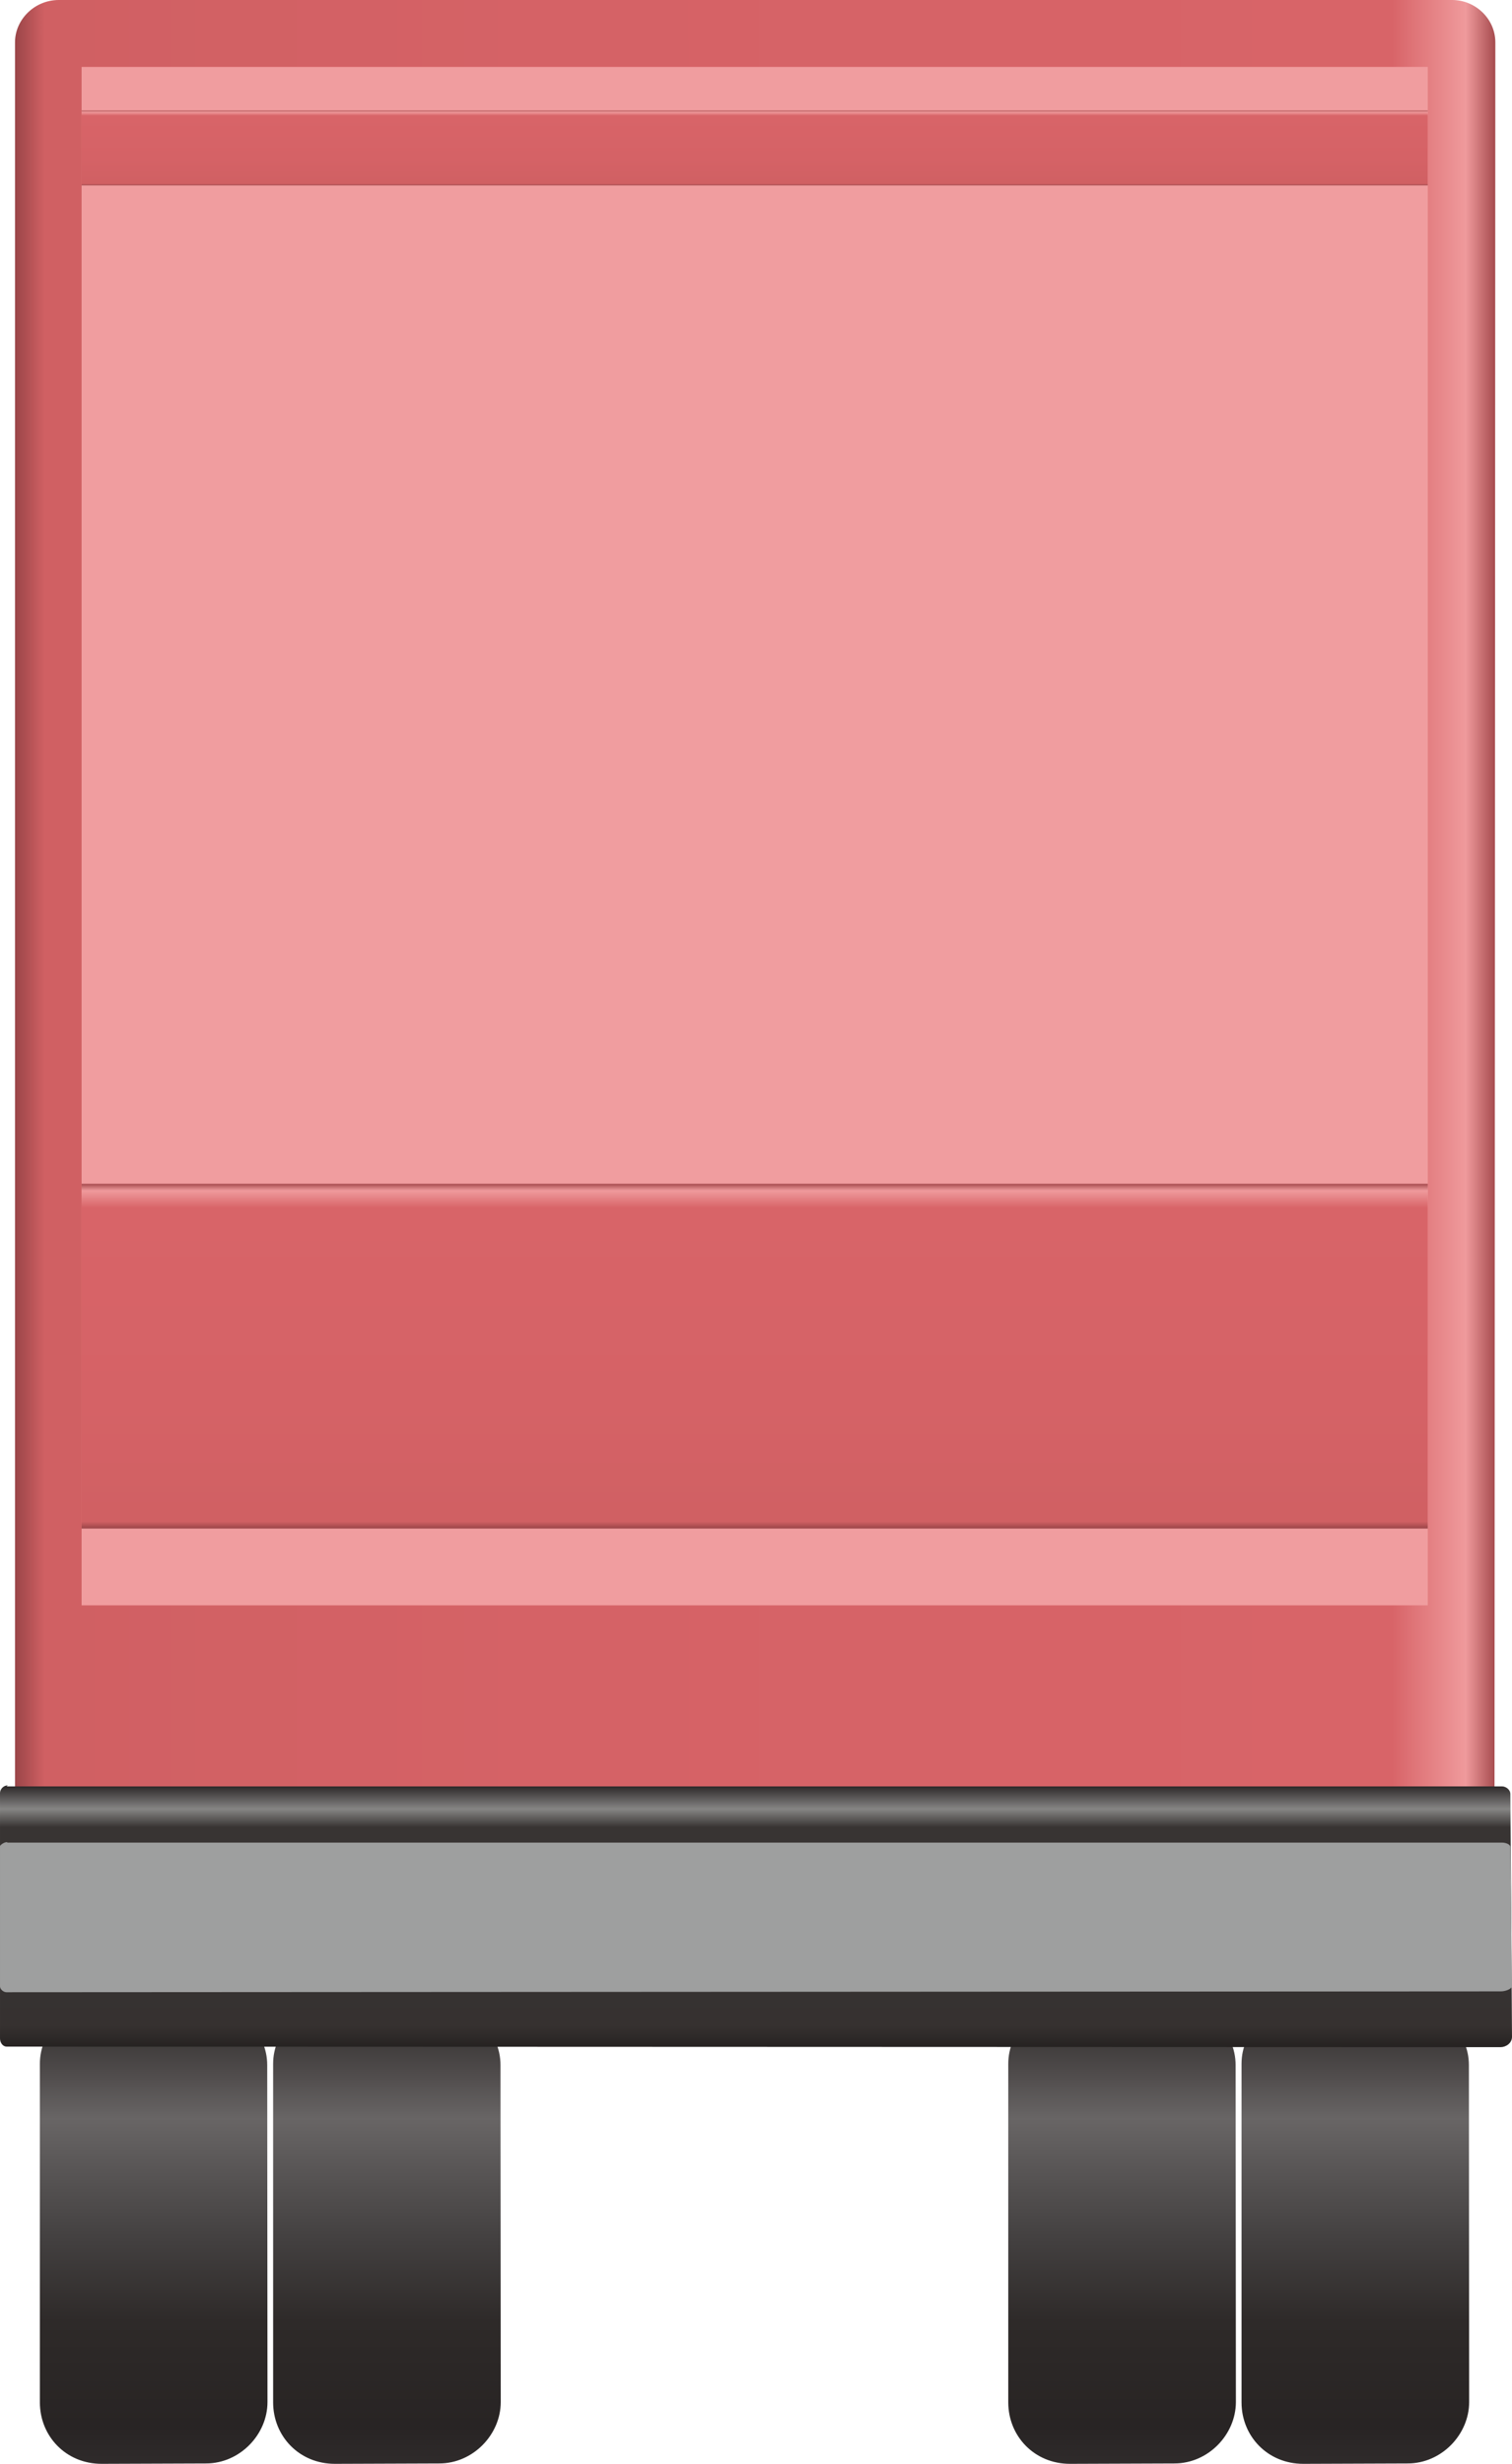 <?xml version="1.0" encoding="utf-8"?>
<!-- Generator: Adobe Illustrator 16.0.0, SVG Export Plug-In . SVG Version: 6.00 Build 0)  -->
<!DOCTYPE svg PUBLIC "-//W3C//DTD SVG 1.1//EN" "http://www.w3.org/Graphics/SVG/1.1/DTD/svg11.dtd">
<svg preserveAspectRatio="none"   version="1.1" id="图层_1" xmlns="http://www.w3.org/2000/svg" xmlns:xlink="http://www.w3.org/1999/xlink" x="0px" y="0px"
	 width="348.75px" height="568.148px" viewBox="109.277 -0.695 348.75 568.148"
	 enable-background="new 109.277 -0.695 348.75 568.148" xml:space="preserve">
<g id="surface511">
	
		<linearGradient id="SVGID_1_" gradientUnits="userSpaceOnUse" x1="237.23" y1="201.695" x2="237.23" y2="60.305" gradientTransform="matrix(0.75 0 0 -0.75 -33.198 612.682)">
		<stop  offset="0" style="stop-color:#2B2827"/>
		<stop  offset="0.15" style="stop-color:#4F4B4B"/>
		<stop  offset="0.25" style="stop-color:#686565"/>
		<stop  offset="0.52" style="stop-color:#423F3F"/>
		<stop  offset="0.69" style="stop-color:#2E2A29"/>
		<stop  offset="0.8" style="stop-color:#2B2726"/>
		<stop  offset="0.92" style="stop-color:#282424"/>
		<stop  offset="1" style="stop-color:#2F2B2B"/>
	</linearGradient>
	<path fill="url(#SVGID_1_)" d="M132.723,461.703h24c7.5,0,14.188,6.012,14.188,13.789l0.063,77.711c0,7.5-6.387,14.16-14.184,14.16
		l-24.066,0.09c-8.25,0-14.25-6.395-14.25-14.172v-78.078c0-7.5,6.301-13.793,14.102-13.793L132.723,461.703z"/>
	
		<linearGradient id="SVGID_2_" gradientUnits="userSpaceOnUse" x1="237.227" y1="201.697" x2="237.227" y2="60.307" gradientTransform="matrix(0.75 0 0 -0.75 20.608 612.683)">
		<stop  offset="0" style="stop-color:#2B2827"/>
		<stop  offset="0.15" style="stop-color:#4F4B4B"/>
		<stop  offset="0.25" style="stop-color:#686565"/>
		<stop  offset="0.52" style="stop-color:#423F3F"/>
		<stop  offset="0.69" style="stop-color:#2E2A29"/>
		<stop  offset="0.8" style="stop-color:#2B2726"/>
		<stop  offset="0.92" style="stop-color:#282424"/>
		<stop  offset="1" style="stop-color:#2F2B2B"/>
	</linearGradient>
	<path fill="url(#SVGID_2_)" d="M186.527,461.703h24c7.5,0,14.191,6.012,14.191,13.789l0.059,77.711c0,7.5-6.383,14.16-14.184,14.16
		l-24.066,0.09c-8.25,0-14.25-6.395-14.25-14.172v-78.078c0-7.5,6.305-13.793,14.105-13.793L186.527,461.703z"/>
	
		<linearGradient id="SVGID_3_" gradientUnits="userSpaceOnUse" x1="237.228" y1="201.695" x2="237.228" y2="60.305" gradientTransform="matrix(0.75 0 0 -0.75 190.169 612.682)">
		<stop  offset="0" style="stop-color:#2B2827"/>
		<stop  offset="0.15" style="stop-color:#4F4B4B"/>
		<stop  offset="0.25" style="stop-color:#686565"/>
		<stop  offset="0.52" style="stop-color:#423F3F"/>
		<stop  offset="0.69" style="stop-color:#2E2A29"/>
		<stop  offset="0.8" style="stop-color:#2B2726"/>
		<stop  offset="0.92" style="stop-color:#282424"/>
		<stop  offset="1" style="stop-color:#2F2B2B"/>
	</linearGradient>
	<path fill="url(#SVGID_3_)" d="M356.089,461.703h24c7.5,0,14.188,6.012,14.188,13.789l0.063,77.711c0,7.5-6.383,14.16-14.184,14.16
		l-24.066,0.09c-8.25,0-14.25-6.395-14.25-14.172v-78.078c0-7.5,6.301-13.793,14.102-13.793L356.089,461.703z"/>
	
		<linearGradient id="SVGID_4_" gradientUnits="userSpaceOnUse" x1="237.226" y1="201.697" x2="237.226" y2="60.307" gradientTransform="matrix(0.75 0 0 -0.75 243.976 612.683)">
		<stop  offset="0" style="stop-color:#2B2827"/>
		<stop  offset="0.15" style="stop-color:#4F4B4B"/>
		<stop  offset="0.25" style="stop-color:#686565"/>
		<stop  offset="0.52" style="stop-color:#423F3F"/>
		<stop  offset="0.69" style="stop-color:#2E2A29"/>
		<stop  offset="0.8" style="stop-color:#2B2726"/>
		<stop  offset="0.92" style="stop-color:#282424"/>
		<stop  offset="1" style="stop-color:#2F2B2B"/>
	</linearGradient>
	<path fill="url(#SVGID_4_)" d="M409.894,461.703h24c7.5,0,14.191,6.012,14.191,13.789l0.059,77.711c0,7.5-6.383,14.16-14.184,14.16
		l-24.066,0.09c-8.25,0-14.25-6.395-14.25-14.172v-78.078c0-7.5,6.305-13.793,14.105-13.793L409.894,461.703z"/>
	
		<linearGradient id="SVGID_5_" gradientUnits="userSpaceOnUse" x1="657.477" y1="-76.696" x2="202.223" y2="-76.696" gradientTransform="matrix(0.75 0 0 -0.75 -38.925 150.281)">
		<stop  offset="0" style="stop-color:#A64B4E"/>
		<stop  offset="0.02" style="stop-color:#EF9A9C"/>
		<stop  offset="0.07" style="stop-color:#D86468"/>
		<stop  offset="0.64" style="stop-color:#D56266"/>
		<stop  offset="0.98" style="stop-color:#D06063"/>
		<stop  offset="1" style="stop-color:#9A4548"/>
	</linearGradient>
	<path fill="url(#SVGID_5_)" d="M122.492-0.695h321.75c5.25,0,9.941,4.238,9.941,9.797l-0.191,407.203h-341.25V9.055
		c0-5.25,4.52-9.75,10.09-9.75H122.492z"/>
	
		<linearGradient id="SVGID_6_" gradientUnits="userSpaceOnUse" x1="434.727" y1="201.612" x2="434.727" y2="121.144" gradientTransform="matrix(0.75 0 0 -0.75 -42.394 562.221)">
		<stop  offset="0" style="stop-color:#292525"/>
		<stop  offset="0.09" style="stop-color:#868584"/>
		<stop  offset="0.16" style="stop-color:#383433"/>
		<stop  offset="0.64" style="stop-color:#373332"/>
		<stop  offset="0.92" style="stop-color:#363130"/>
		<stop  offset="1" style="stop-color:#252221"/>
	</linearGradient>
	<path fill="url(#SVGID_6_)" d="M110.777,411.242h345c0.75,0,1.875,0.672,1.875,1.781l0.375,55.969c0,1.5-1.465,2.371-2.582,2.371
		l-344.667-0.121c-0.75,0-1.5-0.777-1.5-1.891v-56.609c0-0.75,0.691-1.73,1.805-1.73L110.777,411.242z"/>
	<path fill="#9E9F9F" d="M110.777,424.203h345c0.75,0,1.875,0.383,1.875,1.016l0.375,31.984c0,0.75-1.465,1.301-2.582,1.301
		l-344.667,0.199c-0.75,0-1.5-0.715-1.5-1.348v-32.402c0,0,0.691-0.883,1.805-0.883L110.777,424.203z"/>
	<path fill="#F09D9F" d="M128.098,14.738h310.5v354.75h-310.5V14.738z"/>
	
		<linearGradient id="SVGID_7_" gradientUnits="userSpaceOnUse" x1="409.225" y1="201.303" x2="409.225" y2="95.304" gradientTransform="matrix(0.75 0 0 -0.75 -23.572 423.25)">
		<stop  offset="0" style="stop-color:#A64B4E"/>
		<stop  offset="0.02" style="stop-color:#EF9A9C"/>
		<stop  offset="0.07" style="stop-color:#D86468"/>
		<stop  offset="0.64" style="stop-color:#D56266"/>
		<stop  offset="0.98" style="stop-color:#D06063"/>
		<stop  offset="1" style="stop-color:#9A4548"/>
	</linearGradient>
	<path fill="url(#SVGID_7_)" d="M128.098,272.273h310.5v79.5h-310.5V272.273z"/>
	
		<linearGradient id="SVGID_8_" gradientUnits="userSpaceOnUse" x1="409.225" y1="201.303" x2="409.225" y2="178.303" gradientTransform="matrix(0.75 0 0 -0.75 -23.572 175.774)">
		<stop  offset="0" style="stop-color:#A64B4E"/>
		<stop  offset="0.02" style="stop-color:#EF9A9C"/>
		<stop  offset="0.07" style="stop-color:#D86468"/>
		<stop  offset="0.64" style="stop-color:#D56266"/>
		<stop  offset="0.98" style="stop-color:#D06063"/>
		<stop  offset="1" style="stop-color:#9A4548"/>
	</linearGradient>
	<path fill="url(#SVGID_8_)" d="M128.098,24.797h310.5v17.25h-310.5V24.797z"/>
</g>
</svg>
